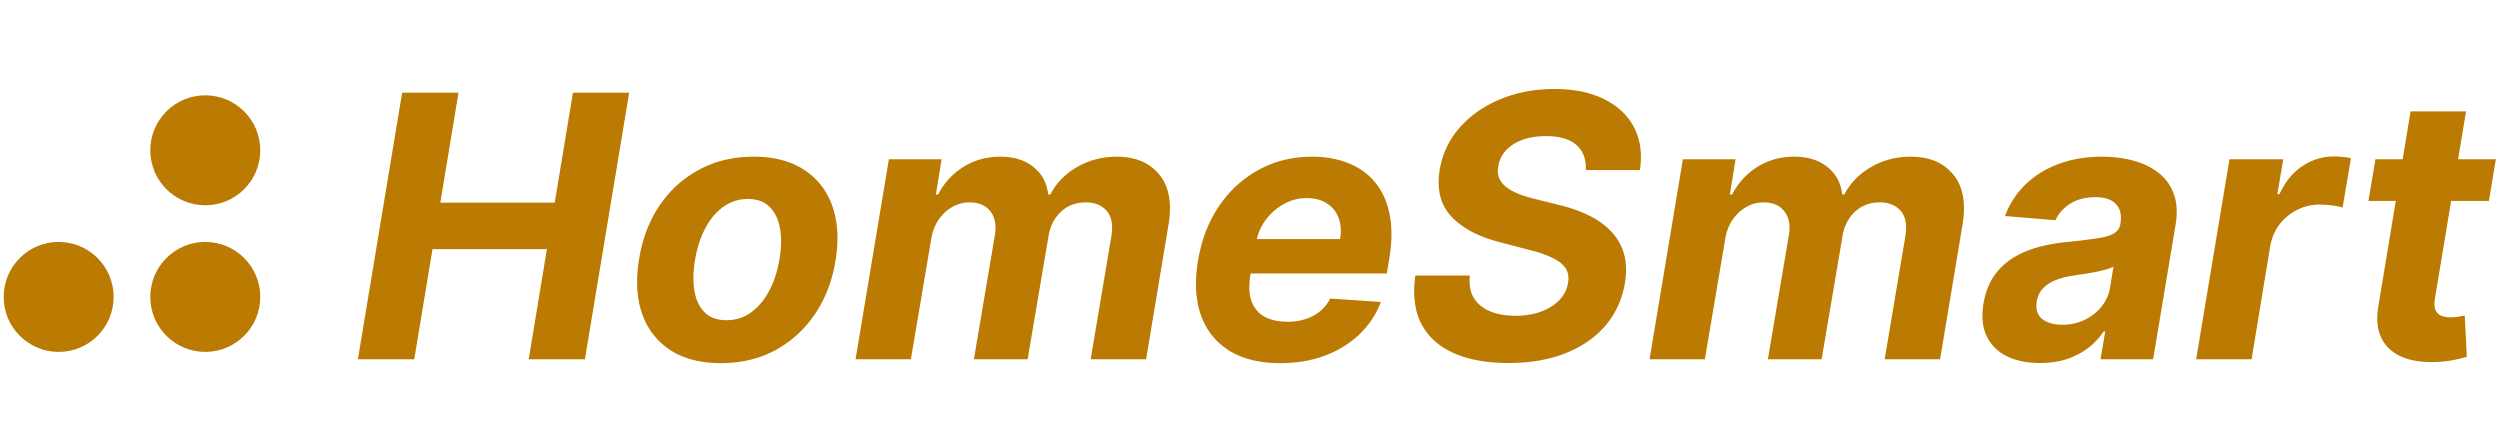 <svg width="341" height="61" fill="rgb(187, 123, 3)" xmlns="http://www.w3.org/2000/svg"><circle r="7.5" transform="matrix(-1 0 0 1 28 20.5)" fill="rgb(187, 123, 3)"/><circle r="7.5" transform="matrix(-1 0 0 1 28 40.5)" fill="rgb(187, 123, 3)"/><circle r="7.5" transform="matrix(-1 0 0 1 8 40.5)" fill="rgb(187, 123, 3)"/><path d="m48.818 49 6.037-36.364h7.689L60.058 27.64h15.607l2.486-15.004h7.67L79.784 49h-7.67L74.6 33.979H58.993L56.507 49h-7.689Zm49.521.533c-2.782 0-5.084-.592-6.907-1.776-1.823-1.195-3.107-2.853-3.853-4.971-.734-2.131-.87-4.611-.408-7.44.45-2.794 1.385-5.238 2.805-7.333 1.42-2.095 3.226-3.723 5.416-4.883 2.19-1.172 4.658-1.758 7.404-1.758 2.77 0 5.066.598 6.889 1.794 1.823 1.183 3.107 2.84 3.853 4.971.746 2.13.888 4.61.426 7.44-.462 2.781-1.409 5.22-2.841 7.315-1.432 2.095-3.237 3.729-5.415 4.9-2.178 1.16-4.635 1.74-7.369 1.74Zm.746-5.86c1.278 0 2.409-.36 3.391-1.083.994-.734 1.817-1.728 2.468-2.983.663-1.266 1.125-2.699 1.385-4.297.261-1.574.278-2.97.053-4.19-.225-1.231-.698-2.202-1.42-2.912-.71-.71-1.687-1.065-2.93-1.065-1.278 0-2.414.367-3.409 1.1-.994.723-1.817 1.717-2.468 2.984-.65 1.266-1.107 2.704-1.367 4.314-.249 1.563-.266 2.96-.053 4.19.213 1.22.68 2.184 1.402 2.895.722.698 1.705 1.047 2.948 1.047ZM116.698 49l4.546-27.273h7.191l-.781 4.812h.302c.828-1.598 1.982-2.859 3.462-3.782 1.491-.923 3.166-1.385 5.025-1.385 1.846 0 3.35.468 4.51 1.403 1.172.923 1.846 2.178 2.024 3.764h.284c.805-1.562 2.018-2.811 3.64-3.746 1.622-.947 3.433-1.42 5.433-1.42 2.521 0 4.451.81 5.788 2.432 1.338 1.621 1.758 3.906 1.261 6.853L156.329 49h-7.564l2.841-16.85c.225-1.527 0-2.663-.675-3.41-.674-.757-1.615-1.136-2.823-1.136-1.373 0-2.515.438-3.427 1.314-.911.864-1.473 2.007-1.686 3.427L140.171 49h-7.333l2.877-17.01c.201-1.35-.018-2.415-.657-3.196-.628-.793-1.569-1.19-2.823-1.19a4.69 4.69 0 0 0-2.362.64c-.734.414-1.355 1-1.864 1.757-.509.746-.841 1.622-.995 2.628L124.245 49h-7.547Zm57.911.533c-2.794 0-5.108-.569-6.943-1.705-1.835-1.148-3.125-2.77-3.871-4.865-.734-2.107-.858-4.599-.373-7.475.474-2.806 1.427-5.268 2.859-7.386 1.444-2.12 3.255-3.77 5.433-4.954 2.178-1.184 4.605-1.776 7.28-1.776 1.799 0 3.427.29 4.883.87 1.468.568 2.687 1.432 3.658 2.592.97 1.149 1.633 2.587 1.988 4.315.367 1.728.361 3.752-.017 6.073l-.338 2.077h-23.011l.728-4.688h15.909c.178-1.088.106-2.053-.213-2.894a3.924 3.924 0 0 0-1.598-1.97c-.746-.486-1.663-.729-2.752-.729a6.283 6.283 0 0 0-3.125.817 7.765 7.765 0 0 0-2.451 2.149 6.8 6.8 0 0 0-1.26 2.858l-.835 4.652c-.236 1.433-.189 2.622.142 3.57.344.946.935 1.656 1.776 2.13.84.462 1.906.692 3.196.692.84 0 1.628-.118 2.361-.355a6.146 6.146 0 0 0 1.989-1.047 5.604 5.604 0 0 0 1.421-1.758l6.906.462a11.933 11.933 0 0 1-2.911 4.403c-1.303 1.243-2.871 2.213-4.706 2.912-1.823.686-3.865 1.03-6.125 1.03ZM216.312 23.2c.059-1.48-.373-2.622-1.296-3.427-.911-.805-2.29-1.207-4.137-1.207-1.255 0-2.344.177-3.267.532-.923.344-1.663.823-2.22 1.439a4.058 4.058 0 0 0-1.012 2.095c-.13.65-.088 1.219.125 1.704.225.486.574.906 1.047 1.261.486.343 1.06.645 1.723.906.662.248 1.367.461 2.113.639l3.125.781c1.527.355 2.9.829 4.119 1.42 1.231.592 2.261 1.32 3.089 2.184a7.219 7.219 0 0 1 1.776 3.054c.343 1.172.391 2.516.142 4.03-.379 2.226-1.261 4.156-2.646 5.79-1.385 1.621-3.202 2.882-5.451 3.781-2.249.888-4.853 1.332-7.812 1.332-2.936 0-5.416-.45-7.44-1.35-2.024-.9-3.498-2.23-4.421-3.995-.911-1.775-1.184-3.97-.817-6.587h7.44c-.13 1.22.047 2.237.533 3.054.497.805 1.237 1.415 2.219 1.829.983.402 2.137.604 3.462.604 1.314 0 2.48-.19 3.498-.569 1.03-.378 1.865-.905 2.504-1.58s1.03-1.45 1.172-2.326c.142-.817.017-1.503-.373-2.06-.391-.556-1.018-1.03-1.882-1.42-.853-.402-1.912-.758-3.179-1.065l-3.799-.995c-2.936-.745-5.155-1.911-6.659-3.497-1.503-1.587-2.042-3.723-1.615-6.41.378-2.202 1.296-4.125 2.752-5.77 1.468-1.658 3.314-2.942 5.54-3.854 2.237-.923 4.681-1.385 7.333-1.385 2.698 0 4.977.468 6.836 1.403 1.858.923 3.213 2.213 4.066 3.87.852 1.658 1.112 3.587.781 5.789h-7.369ZM224.999 49l4.546-27.273h7.191l-.782 4.812h.302c.829-1.598 1.983-2.859 3.463-3.782 1.491-.923 3.166-1.385 5.025-1.385 1.846 0 3.349.468 4.509 1.403 1.172.923 1.847 2.178 2.025 3.764h.284c.805-1.562 2.018-2.811 3.64-3.746 1.621-.947 3.432-1.42 5.433-1.42 2.521 0 4.451.81 5.788 2.432 1.338 1.621 1.758 3.906 1.261 6.853L264.63 49h-7.564l2.841-16.85c.225-1.527 0-2.663-.675-3.41-.675-.757-1.616-1.136-2.823-1.136-1.373 0-2.515.438-3.427 1.314-.911.864-1.474 2.007-1.687 3.427L248.472 49h-7.333l2.877-17.01c.201-1.35-.018-2.415-.657-3.196-.628-.793-1.569-1.19-2.824-1.19a4.69 4.69 0 0 0-2.361.64c-.734.414-1.355 1-1.864 1.757-.509.746-.841 1.622-.995 2.628L232.545 49h-7.546Zm53.258.515c-1.728 0-3.225-.302-4.492-.906-1.255-.615-2.178-1.527-2.77-2.734-.592-1.207-.74-2.705-.444-4.492.261-1.515.752-2.782 1.474-3.8a8.798 8.798 0 0 1 2.681-2.486 13.347 13.347 0 0 1 3.498-1.438 24.474 24.474 0 0 1 3.995-.675 82.018 82.018 0 0 0 3.871-.479c1.006-.154 1.758-.373 2.255-.657.497-.296.799-.734.905-1.314v-.106c.178-1.113-.029-1.977-.621-2.593-.58-.627-1.509-.94-2.788-.94-1.349 0-2.497.295-3.444.887-.935.592-1.604 1.343-2.007 2.255l-6.889-.568a11.49 11.49 0 0 1 2.788-4.297c1.254-1.22 2.764-2.155 4.527-2.806 1.764-.662 3.741-.994 5.931-.994 1.515 0 2.93.178 4.243.533 1.326.355 2.468.905 3.427 1.651a6.234 6.234 0 0 1 2.095 2.877c.438 1.16.527 2.55.267 4.172L293.687 49h-7.173l.639-3.782h-.213a9.845 9.845 0 0 1-2.131 2.255 10.02 10.02 0 0 1-2.894 1.51c-1.089.354-2.308.532-3.658.532Zm3.037-5.22c1.1 0 2.113-.22 3.036-.657.935-.45 1.704-1.054 2.308-1.811a5.504 5.504 0 0 0 1.172-2.575l.462-2.894c-.237.154-.58.29-1.03.408-.438.119-.918.231-1.438.338-.509.094-1.024.183-1.545.266-.521.071-.989.142-1.403.213-.911.13-1.728.337-2.45.622-.722.284-1.308.668-1.758 1.154-.45.473-.728 1.065-.835 1.775-.165 1.03.077 1.817.728 2.362.663.532 1.581.799 2.753.799ZM299.555 49l4.546-27.273h7.333l-.799 4.759h.284c.781-1.693 1.829-2.971 3.143-3.835 1.325-.876 2.752-1.314 4.279-1.314.379 0 .775.023 1.189.07a7.18 7.18 0 0 1 1.137.178l-1.137 6.73c-.331-.119-.804-.213-1.42-.285a12.7 12.7 0 0 0-1.722-.124 6.638 6.638 0 0 0-3.072.728 6.82 6.82 0 0 0-2.397 1.989c-.639.852-1.059 1.835-1.261 2.947L307.119 49h-7.564Zm40.878-27.273-.941 5.682h-16.441l.958-5.682h16.424Zm-11.63-6.534h7.564l-4.226 25.426c-.118.699-.1 1.243.054 1.634.154.379.408.645.763.799.367.154.805.23 1.314.23.355 0 .716-.029 1.083-.088l.835-.16.284 5.629c-.426.13-1 .272-1.722.426-.711.154-1.551.248-2.522.284-1.846.07-3.409-.172-4.687-.728-1.279-.568-2.196-1.438-2.752-2.61-.557-1.172-.675-2.646-.356-4.421l4.368-26.42Z" fill="rgb(187, 123, 3)"/></svg>